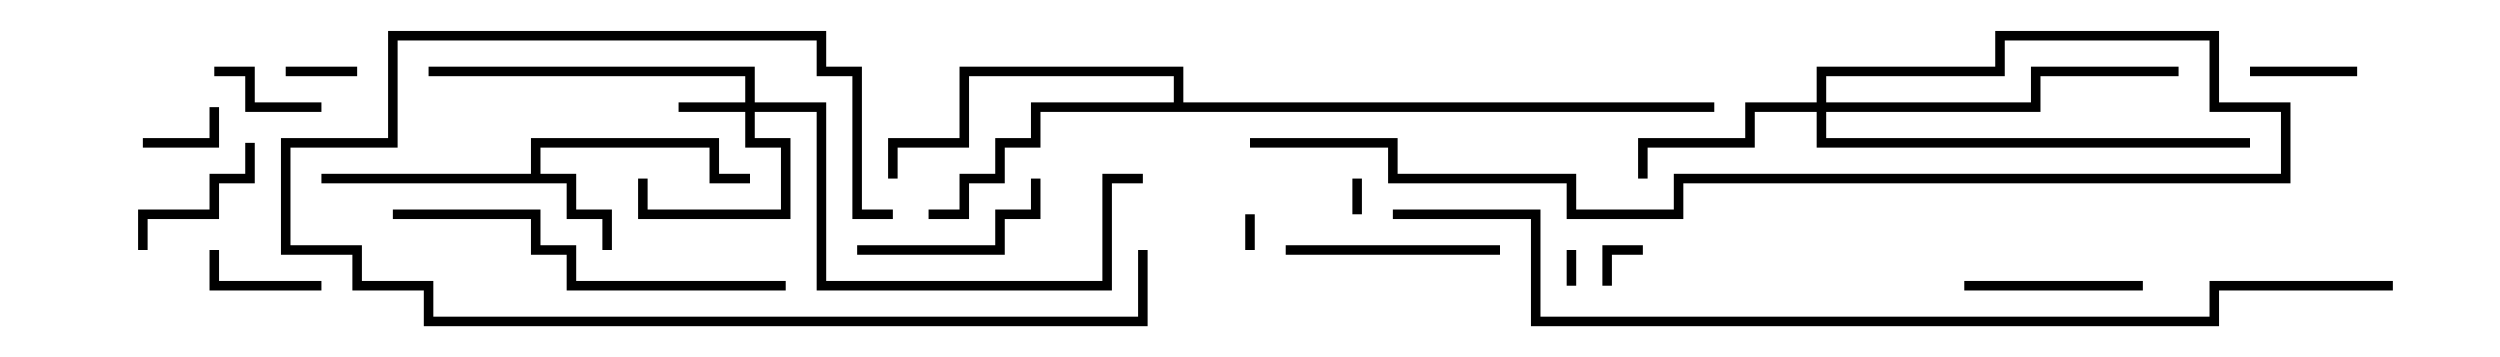 <svg version="1.1" width="105" height="15" xmlns="http://www.w3.org/2000/svg"><path d="M22.3,7.3L22.3,5.8L30.2,5.8L30.2,7.3L31.5,7.3L31.5,7.7L29.8,7.7L29.8,6.2L22.7,6.2L22.7,7.3L24.2,7.3L24.2,8.8L25.7,8.8L25.7,10.5L25.3,10.5L25.3,9.2L23.8,9.2L23.8,7.7L13.5,7.7L13.5,7.3z" stroke="none"/><path d="M49.3,4.3L49.3,3.2L40.7,3.2L40.7,6.2L37.7,6.2L37.7,7.5L37.3,7.5L37.3,5.8L40.3,5.8L40.3,2.8L49.7,2.8L49.7,4.3L72,4.3L72,4.7L43.7,4.7L43.7,6.2L42.2,6.2L42.2,7.7L40.7,7.7L40.7,9.2L39,9.2L39,8.8L40.3,8.8L40.3,7.3L41.8,7.3L41.8,5.8L43.3,5.8L43.3,4.3z" stroke="none"/><path d="M31.3,4.3L31.3,3.2L18,3.2L18,2.8L31.7,2.8L31.7,4.3L34.7,4.3L34.7,11.8L46.3,11.8L46.3,7.3L48,7.3L48,7.7L46.7,7.7L46.7,12.2L34.3,12.2L34.3,4.7L31.7,4.7L31.7,5.8L33.2,5.8L33.2,9.2L26.8,9.2L26.8,7.5L27.2,7.5L27.2,8.8L32.8,8.8L32.8,6.2L31.3,6.2L31.3,4.7L28.5,4.7L28.5,4.3z" stroke="none"/><path d="M76.3,4.3L76.3,2.8L83.8,2.8L83.8,1.3L93.2,1.3L93.2,4.3L96.2,4.3L96.2,7.7L70.7,7.7L70.7,9.2L65.8,9.2L65.8,7.7L58.3,7.7L58.3,6.2L52.5,6.2L52.5,5.8L58.7,5.8L58.7,7.3L66.2,7.3L66.2,8.8L70.3,8.8L70.3,7.3L95.8,7.3L95.8,4.7L92.8,4.7L92.8,1.7L84.2,1.7L84.2,3.2L76.7,3.2L76.7,4.3L85.3,4.3L85.3,2.8L91.5,2.8L91.5,3.2L85.7,3.2L85.7,4.7L76.7,4.7L76.7,5.8L94.5,5.8L94.5,6.2L76.3,6.2L76.3,4.7L73.7,4.7L73.7,6.2L69.2,6.2L69.2,7.5L68.8,7.5L68.8,5.8L73.3,5.8L73.3,4.3z" stroke="none"/><path d="M56.8,7.5L57.2,7.5L57.2,9L56.8,9z" stroke="none"/><path d="M65.8,10.5L66.2,10.5L66.2,12L65.8,12z" stroke="none"/><path d="M52.3,9L52.7,9L52.7,10.5L52.3,10.5z" stroke="none"/><path d="M67.7,12L67.3,12L67.3,10.3L69,10.3L69,10.7L67.7,10.7z" stroke="none"/><path d="M12,3.2L12,2.8L15,2.8L15,3.2z" stroke="none"/><path d="M6,6.2L6,5.8L8.8,5.8L8.8,4.5L9.2,4.5L9.2,6.2z" stroke="none"/><path d="M99,2.8L99,3.2L94.5,3.2L94.5,2.8z" stroke="none"/><path d="M9,3.2L9,2.8L10.7,2.8L10.7,4.3L13.5,4.3L13.5,4.7L10.3,4.7L10.3,3.2z" stroke="none"/><path d="M13.5,11.8L13.5,12.2L8.8,12.2L8.8,10.5L9.2,10.5L9.2,11.8z" stroke="none"/><path d="M10.3,6L10.7,6L10.7,7.7L9.2,7.7L9.2,9.2L6.2,9.2L6.2,10.5L5.8,10.5L5.8,8.8L8.8,8.8L8.8,7.3L10.3,7.3z" stroke="none"/><path d="M90,11.8L90,12.2L82.5,12.2L82.5,11.8z" stroke="none"/><path d="M43.3,7.5L43.7,7.5L43.7,9.2L42.2,9.2L42.2,10.7L36,10.7L36,10.3L41.8,10.3L41.8,8.8L43.3,8.8z" stroke="none"/><path d="M54,10.7L54,10.3L63,10.3L63,10.7z" stroke="none"/><path d="M47.8,10.5L48.2,10.5L48.2,13.7L17.8,13.7L17.8,12.2L14.8,12.2L14.8,10.7L11.8,10.7L11.8,5.8L16.3,5.8L16.3,1.3L34.7,1.3L34.7,2.8L36.2,2.8L36.2,8.8L37.5,8.8L37.5,9.2L35.8,9.2L35.8,3.2L34.3,3.2L34.3,1.7L16.7,1.7L16.7,6.2L12.2,6.2L12.2,10.3L15.2,10.3L15.2,11.8L18.2,11.8L18.2,13.3L47.8,13.3z" stroke="none"/><path d="M16.5,9.2L16.5,8.8L22.7,8.8L22.7,10.3L24.2,10.3L24.2,11.8L33,11.8L33,12.2L23.8,12.2L23.8,10.7L22.3,10.7L22.3,9.2z" stroke="none"/><path d="M100.5,11.8L100.5,12.2L93.2,12.2L93.2,13.7L64.3,13.7L64.3,9.2L58.5,9.2L58.5,8.8L64.7,8.8L64.7,13.3L92.8,13.3L92.8,11.8z" stroke="none"/></svg>